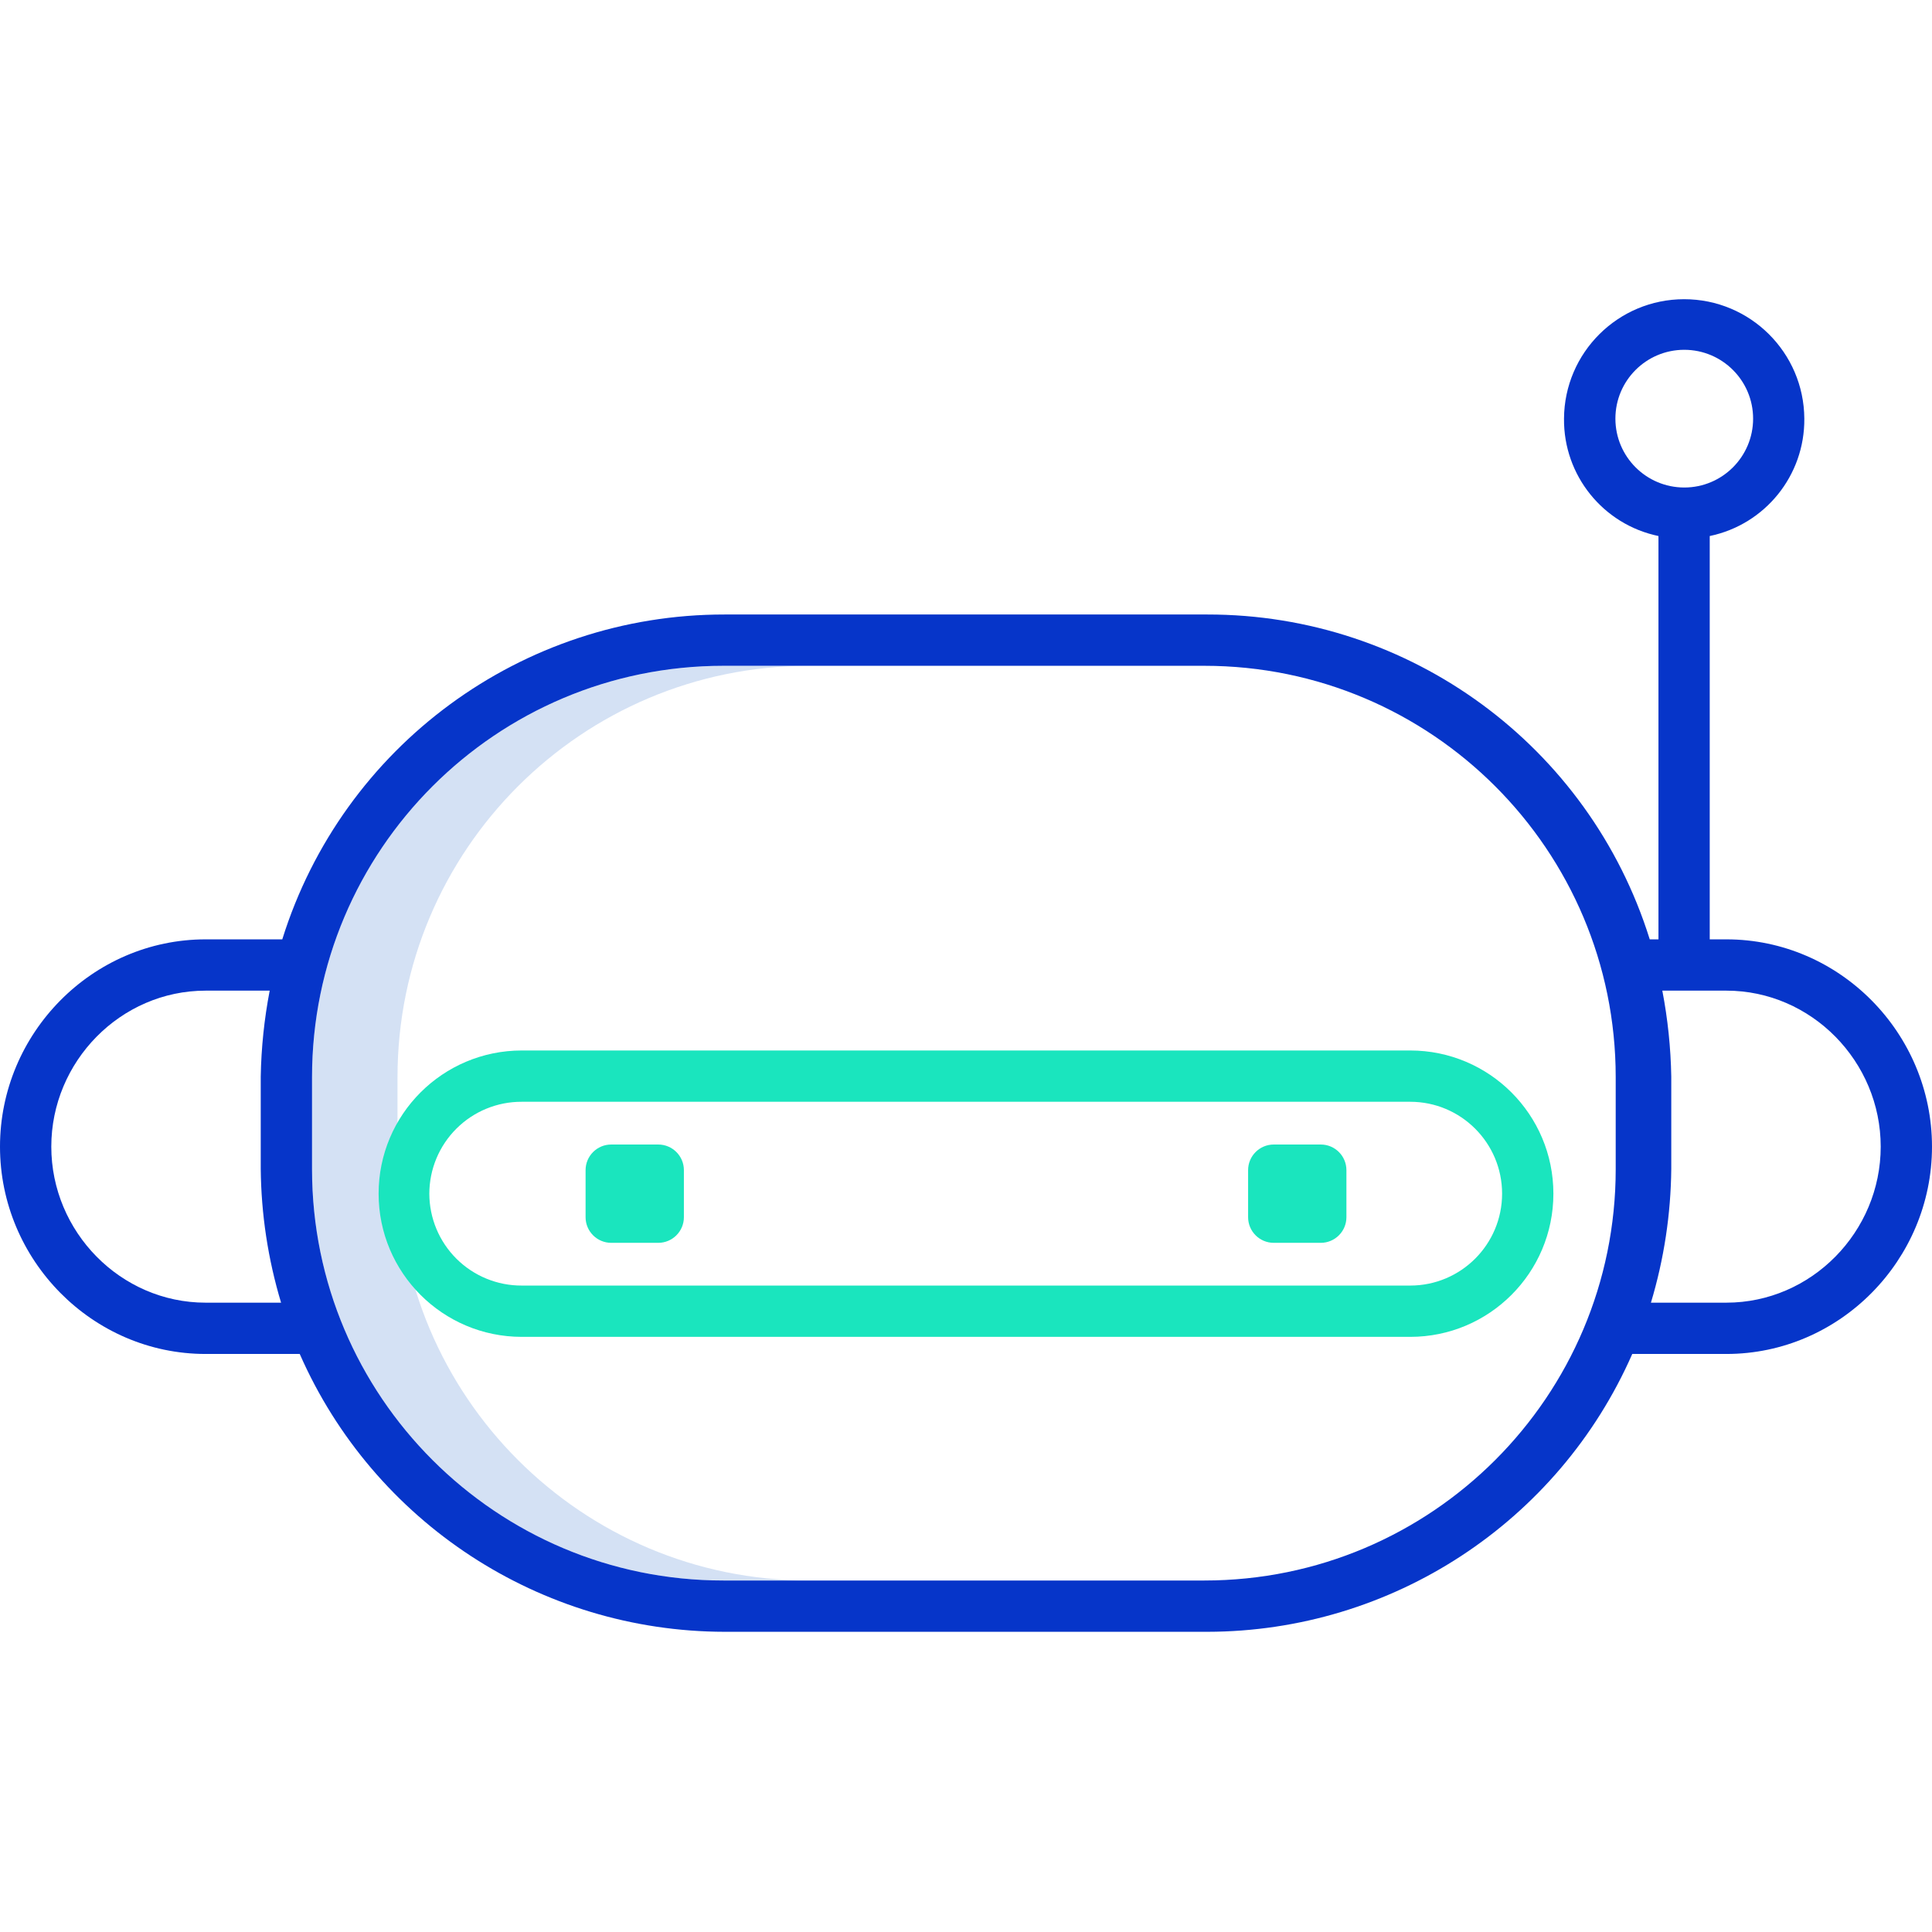 <svg height="452pt" viewBox="0 -70 452 452" width="452pt" xmlns="http://www.w3.org/2000/svg"><path d="m93 203.531v-21.531c0-53.148 43.086-96.234 96.234-96.234h-20c-53.148 0-96.234 43.086-96.234 96.234v21.531c0 53.148 43.086 96.234 96.234 96.234h20c-53.148 0-96.234-43.086-96.234-96.234zm0 0" fill="#d4e1f4"/><path d="m403.887 149.766h-3.887v-94.359c12.98-2.703 22.246-14.199 22.129-27.461-.09-15.461-12.652-27.945-28.113-27.945s-28.02 12.484-28.109 27.945c-.133 13.254 9.121 24.758 22.098 27.461v94.359h-2.039c-14.141-45.25-56.062-76.043-103.469-76h-112.988c-47.406-.043-89.328 30.75-103.469 76h-17.926c-26.527 0-48.113 21.969-48.113 48.5s21.586 48.5 48.113 48.5h22.012c17.328 39.438 56.305 64.934 99.383 65h112.984c43.078-.066 82.055-25.562 99.383-65h22.012c26.527 0 48.113-21.969 48.113-48.5s-21.586-48.5-48.113-48.5zm-25.957-121.82c0-8.898 7.215-16.109 16.109-16.109 8.898 0 16.109 7.215 16.109 16.109 0 8.898-7.211 16.109-16.109 16.109-8.895-.008-16.102-7.215-16.109-16.109zm-329.816 206.82c-19.914 0-36.113-16.586-36.113-36.5s16.199-36.5 36.113-36.5h14.98c-1.273 6.633-1.977 13.363-2.094 20.113v21.578c.102 10.609 1.703 21.148 4.758 31.309zm329.887-31.234c0 53.148-43.086 96.234-96.234 96.234h-112.531c-53.148 0-96.234-43.086-96.234-96.234v-21.531c0-53.148 43.086-96.234 96.234-96.234h112.531c53.148 0 96.234 43.086 96.234 96.234zm25.887 31.234h-17.645c3.055-10.16 4.656-20.699 4.758-31.309v-21.578c-.117-6.75-.82-13.48-2.094-20.113h14.98c19.914 0 36.113 16.586 36.113 36.5s-16.199 36.5-36.113 36.5zm0 0" fill="#0635c9"/><g fill="#1ae5be"><path d="m329.922 242.766c18.5 0 33.5-15 33.5-33.5 0-18.504-15-33.5-33.5-33.5h-207.844c-18.5 0-33.5 14.996-33.5 33.5 0 18.5 15 33.5 33.5 33.5zm-229.48-33.5c.012-5.723 2.301-11.207 6.359-15.238 4.059-4.035 9.559-6.289 15.277-6.262h207.844c11.871 0 21.5 9.625 21.5 21.5 0 11.871-9.629 21.5-21.5 21.5h-207.844c-5.719.023-11.219-2.23-15.277-6.262-4.059-4.035-6.348-9.516-6.359-15.238zm0 0"/><path d="m143 197.766h11c3.312 0 6 2.684 6 6v11c0 3.312-2.688 6-6 6h-11c-3.312 0-6-2.688-6-6v-11c0-3.316 2.688-6 6-6zm0 0"/><path d="m298 197.766h11c3.312 0 6 2.684 6 6v11c0 3.312-2.688 6-6 6h-11c-3.312 0-6-2.688-6-6v-11c0-3.316 2.688-6 6-6zm0 0"/></g></svg>